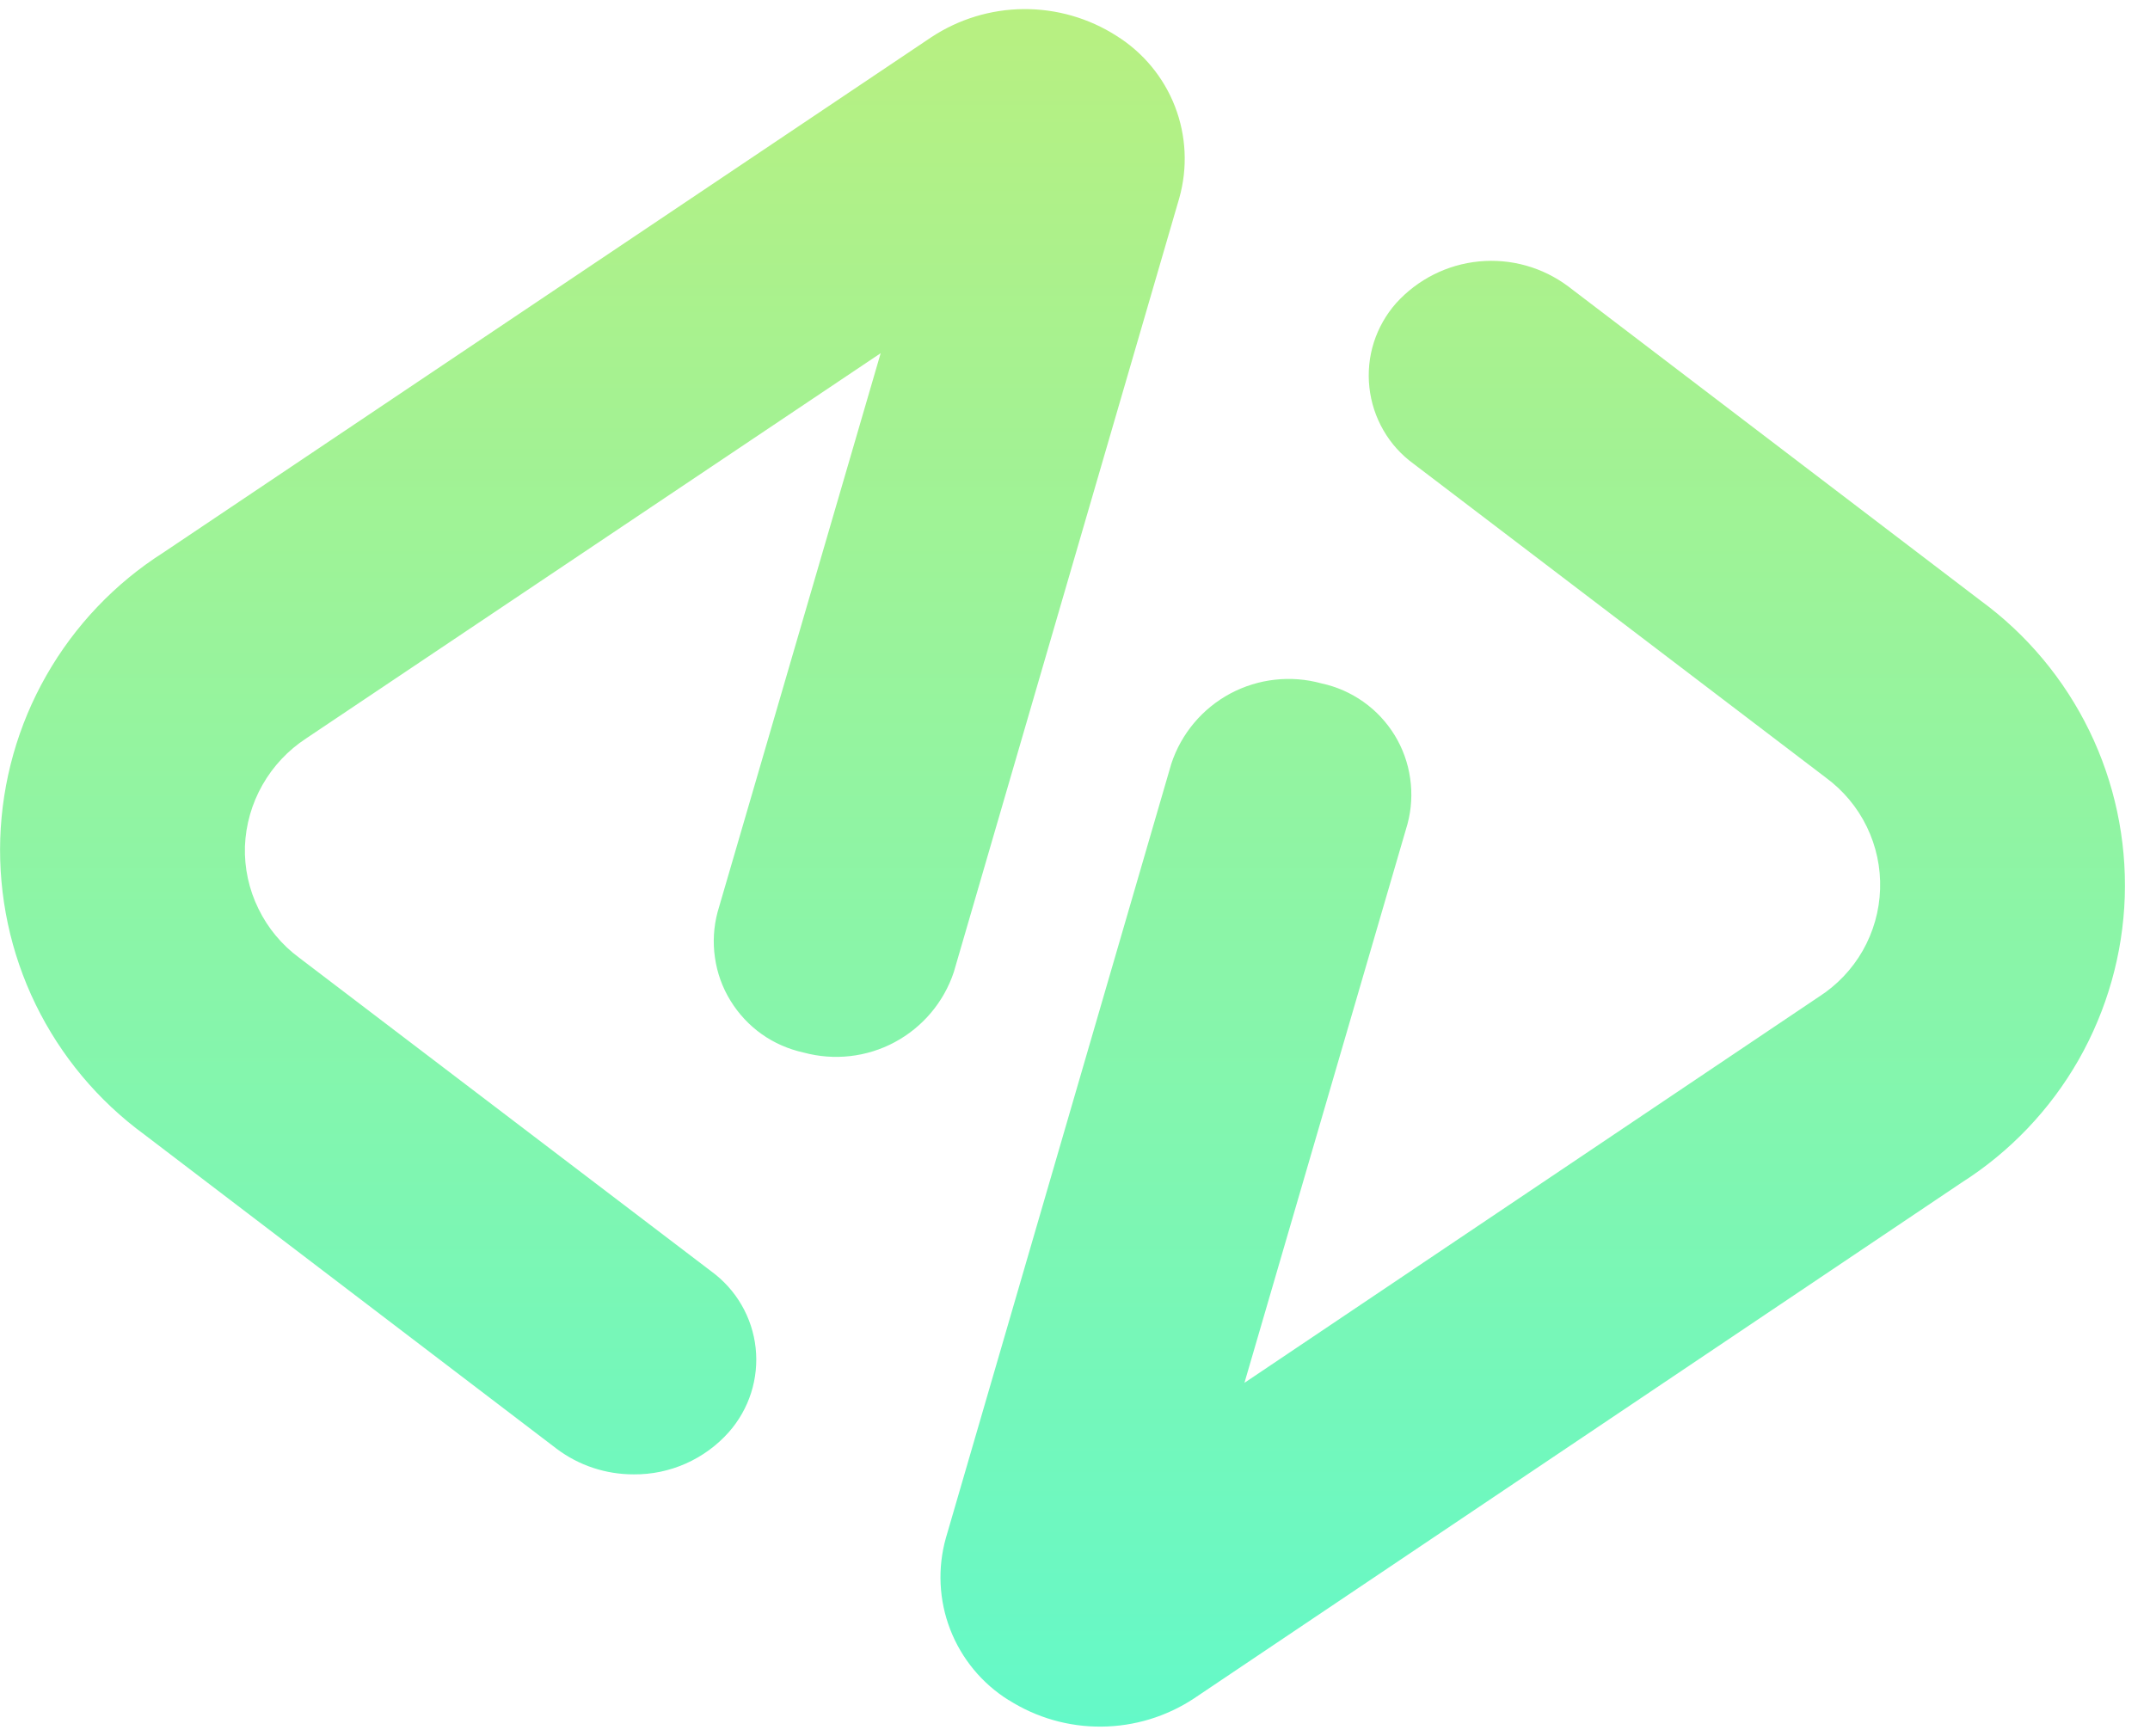 <svg width="26" height="21" viewBox="0 0 26 21" fill="none" xmlns="http://www.w3.org/2000/svg">
<path d="M12.198 20.564C11.876 20.363 11.628 20.063 11.491 19.709C11.354 19.355 11.336 18.966 11.439 18.601L14.165 9.237C14.285 8.873 14.541 8.569 14.879 8.388C15.217 8.208 15.612 8.164 15.981 8.266C16.163 8.305 16.336 8.381 16.488 8.489C16.64 8.596 16.768 8.734 16.866 8.893C16.963 9.052 17.027 9.229 17.053 9.414C17.08 9.598 17.069 9.786 17.021 9.966L15.049 16.726L21.992 12.059C22.213 11.918 22.396 11.726 22.526 11.499C22.655 11.272 22.728 11.016 22.736 10.755C22.745 10.493 22.689 10.234 22.575 9.999C22.46 9.763 22.29 9.56 22.079 9.405L17.096 5.611C16.947 5.503 16.822 5.365 16.73 5.205C16.638 5.046 16.58 4.869 16.56 4.685C16.54 4.502 16.558 4.317 16.614 4.141C16.67 3.966 16.762 3.804 16.884 3.666C17.144 3.379 17.501 3.199 17.887 3.162C18.272 3.125 18.657 3.233 18.967 3.466L23.952 7.265C24.512 7.675 24.963 8.216 25.267 8.84C25.57 9.463 25.717 10.152 25.695 10.845C25.672 11.539 25.48 12.216 25.137 12.819C24.793 13.422 24.307 13.932 23.722 14.304L14.438 20.544C14.106 20.763 13.718 20.881 13.32 20.884C12.923 20.888 12.533 20.776 12.197 20.562L12.198 20.564ZM6.731 17.523L1.746 13.723C1.186 13.313 0.735 12.773 0.431 12.149C0.127 11.525 -0.019 10.836 0.003 10.143C0.026 9.449 0.217 8.772 0.561 8.169C0.905 7.566 1.39 7.056 1.976 6.683L11.261 0.451C11.592 0.232 11.981 0.113 12.378 0.11C12.776 0.107 13.166 0.219 13.501 0.433C13.823 0.634 14.072 0.934 14.209 1.288C14.346 1.642 14.364 2.031 14.261 2.396L11.534 11.759C11.413 12.122 11.157 12.425 10.819 12.606C10.482 12.787 10.087 12.831 9.718 12.731C9.536 12.691 9.363 12.616 9.211 12.508C9.059 12.4 8.931 12.262 8.834 12.104C8.736 11.945 8.672 11.768 8.646 11.583C8.619 11.399 8.63 11.211 8.678 11.031L10.65 4.272L3.703 8.931C3.484 9.074 3.303 9.267 3.174 9.494C3.045 9.721 2.972 9.976 2.962 10.237C2.954 10.498 3.01 10.757 3.125 10.991C3.239 11.226 3.408 11.429 3.618 11.584L8.601 15.377C8.75 15.486 8.875 15.624 8.967 15.783C9.06 15.943 9.118 16.12 9.138 16.303C9.158 16.486 9.139 16.672 9.083 16.848C9.027 17.023 8.935 17.185 8.813 17.323C8.669 17.485 8.492 17.614 8.294 17.702C8.096 17.79 7.882 17.835 7.665 17.833C7.328 17.834 7 17.726 6.731 17.523Z" fill="url(#paint0_linear_228_10885)"/>
<defs>
<linearGradient id="paint0_linear_228_10885" x1="12.849" y1="0.11" x2="12.849" y2="20.884" gradientUnits="userSpaceOnUse">
<stop stop-color="#B8F081"/>
<stop offset="1" stop-color="#64F9C8"/>
</linearGradient>
</defs>
</svg>
